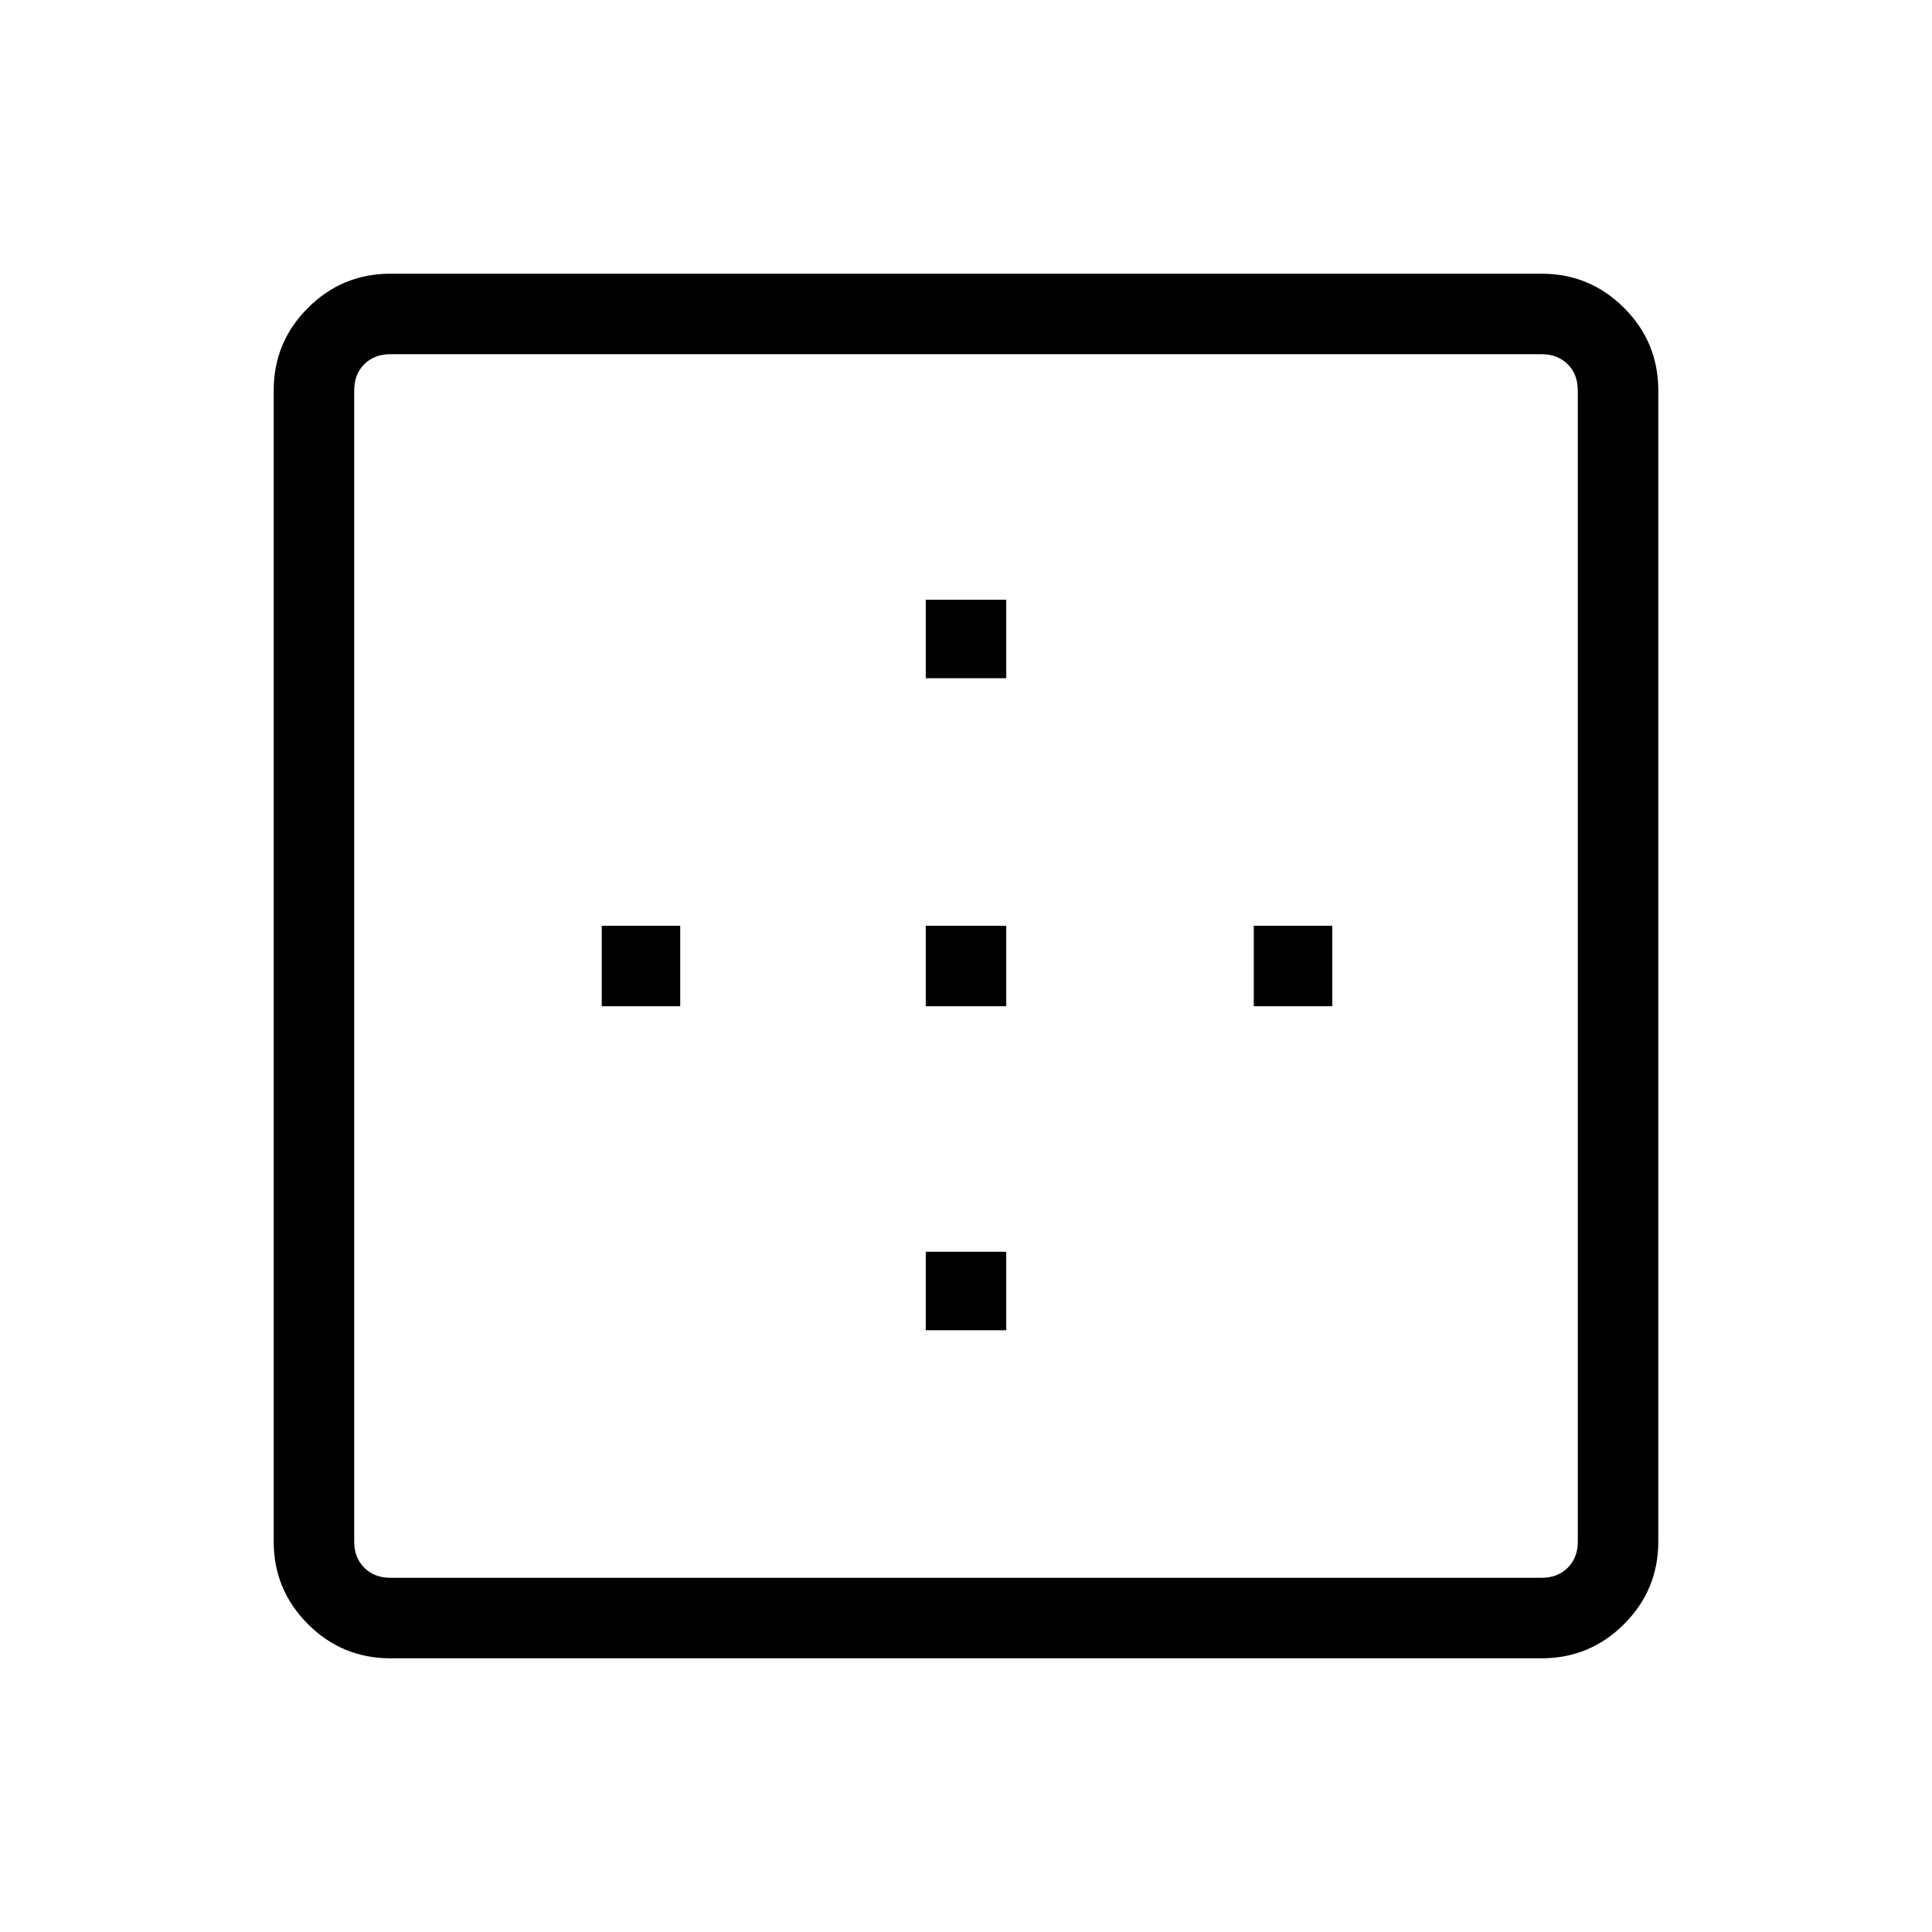 <svg xmlns="http://www.w3.org/2000/svg" height="48" width="48"><path d="M23 16.85V14.9H25V16.85ZM23 25V23H25V25ZM31.15 25V23H33.1V25ZM9.7 41.2Q8.5 41.2 7.65 40.35Q6.8 39.5 6.8 38.3V9.7Q6.8 8.5 7.65 7.65Q8.5 6.8 9.7 6.8H38.3Q39.5 6.8 40.35 7.65Q41.2 8.5 41.2 9.7V38.3Q41.2 39.5 40.35 40.35Q39.5 41.2 38.3 41.2ZM9.7 39.2H38.3Q38.7 39.2 38.95 38.95Q39.2 38.7 39.2 38.3V9.7Q39.2 9.3 38.95 9.05Q38.7 8.8 38.3 8.8H9.7Q9.3 8.8 9.05 9.05Q8.8 9.3 8.8 9.7V38.3Q8.8 38.7 9.05 38.95Q9.3 39.2 9.7 39.2ZM23 33.05V31.1H25V33.05ZM14.95 25V23H16.9V25Z"/></svg>